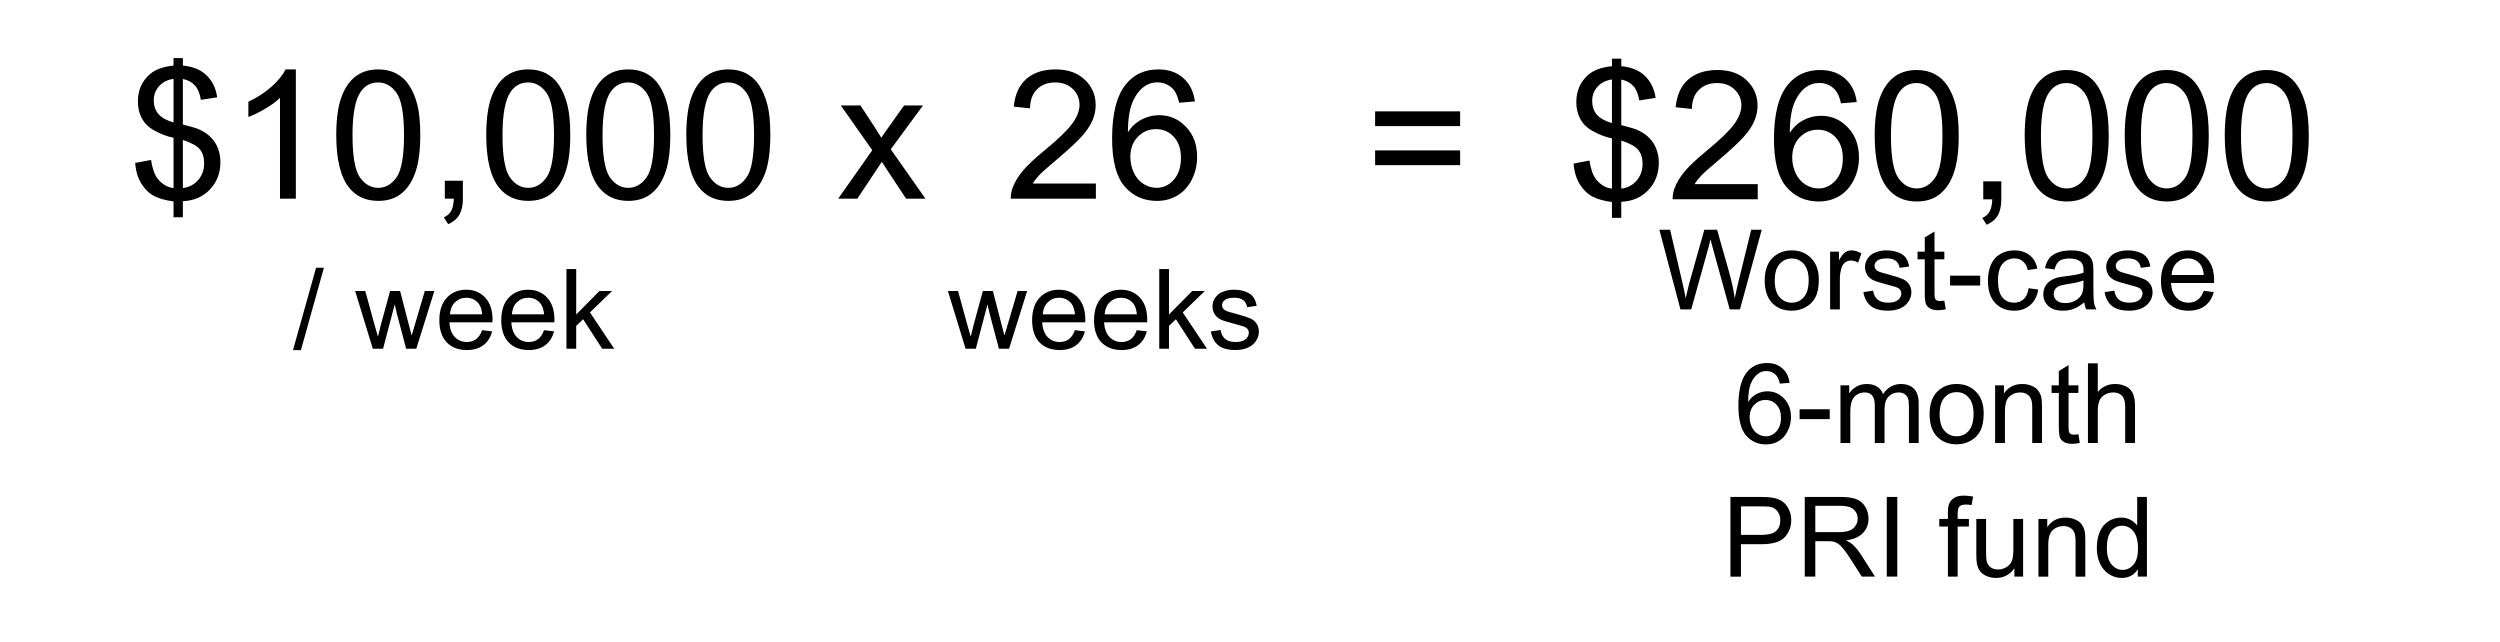 <svg version="1.1" viewBox="0.0 0.0 389.184 100.0" fill="none" stroke="none" stroke-linecap="square" stroke-miterlimit="10" xmlns:xlink="http://www.w3.org/1999/xlink" xmlns="http://www.w3.org/2000/svg"><clipPath id="p.0"><path d="m0 0l389.184 0l0 100.0l-389.184 0l0 -100.0z" clip-rule="nonzero"/></clipPath><g clip-path="url(#p.0)"><path fill="#000000" fill-opacity="0.0" d="m0 0l389.184 0l0 100.0l-389.184 0z" fill-rule="evenodd"/><path fill="#000000" fill-opacity="0.0" d="m15.999 -4.95l109.134 0l0 74.331l-109.134 0z" fill-rule="evenodd"/><path fill="#000000" d="m27.014 33.821l0 -2.469q-1.844 -0.234 -3.0 -0.828q-1.156 -0.594 -2.0 -1.922q-0.828 -1.328 -0.969 -3.234l2.469 -0.469q0.297 1.984 1.016 2.906q1.047 1.312 2.484 1.469l0 -7.828q-1.516 -0.297 -3.094 -1.188q-1.188 -0.656 -1.828 -1.812q-0.625 -1.156 -0.625 -2.641q0 -2.625 1.859 -4.25q1.25 -1.094 3.688 -1.344l0 -1.172l1.453 0l0 1.172q2.141 0.203 3.406 1.266q1.609 1.344 1.938 3.672l-2.547 0.391q-0.219 -1.453 -0.906 -2.219q-0.688 -0.781 -1.891 -1.031l0 7.094q1.859 0.469 2.469 0.734q1.141 0.5 1.859 1.234q0.734 0.719 1.125 1.719q0.391 1.0 0.391 2.156q0 2.562 -1.641 4.281q-1.625 1.703 -4.203 1.812l0 2.5l-1.453 0zm0 -21.547q-1.438 0.219 -2.266 1.156q-0.812 0.922 -0.812 2.188q0 1.25 0.703 2.109q0.703 0.844 2.375 1.344l0 -6.797zm1.453 17.0q1.438 -0.172 2.375 -1.234q0.938 -1.078 0.938 -2.641q0 -1.344 -0.672 -2.156q-0.656 -0.812 -2.641 -1.453l0 7.484zm17.588 1.656l-2.469 0l0 -15.688q-0.891 0.859 -2.328 1.703q-1.438 0.844 -2.594 1.266l0 -2.375q2.062 -0.969 3.609 -2.344q1.547 -1.391 2.188 -2.688l1.594 0l0 20.125zm6.291 -9.891q0 -3.547 0.734 -5.719q0.734 -2.172 2.172 -3.344q1.453 -1.172 3.641 -1.172q1.609 0 2.828 0.656q1.219 0.641 2.0 1.875q0.797 1.219 1.25 2.984q0.453 1.75 0.453 4.719q0 3.531 -0.734 5.703q-0.719 2.156 -2.156 3.344q-1.438 1.188 -3.641 1.188q-2.906 0 -4.562 -2.078q-1.984 -2.5 -1.984 -8.156zm2.531 0q0 4.938 1.156 6.578q1.156 1.625 2.859 1.625q1.688 0 2.844 -1.641q1.156 -1.641 1.156 -6.562q0 -4.938 -1.156 -6.562q-1.156 -1.641 -2.875 -1.641q-1.703 0 -2.703 1.438q-1.281 1.828 -1.281 6.766zm14.369 9.891l0 -2.797l2.812 0l0 2.797q0 1.547 -0.547 2.5q-0.547 0.953 -1.734 1.469l-0.688 -1.062q0.781 -0.328 1.141 -1.0q0.375 -0.656 0.422 -1.906l-1.406 0zm6.451 -9.891q0 -3.547 0.734 -5.719q0.734 -2.172 2.172 -3.344q1.453 -1.172 3.641 -1.172q1.609 0 2.828 0.656q1.219 0.641 2.0 1.875q0.797 1.219 1.25 2.984q0.453 1.75 0.453 4.719q0 3.531 -0.734 5.703q-0.719 2.156 -2.156 3.344q-1.438 1.188 -3.641 1.188q-2.906 0 -4.563 -2.078q-1.984 -2.5 -1.984 -8.156zm2.531 0q0 4.938 1.156 6.578q1.156 1.625 2.859 1.625q1.688 0 2.844 -1.641q1.156 -1.641 1.156 -6.562q0 -4.938 -1.156 -6.562q-1.156 -1.641 -2.875 -1.641q-1.703 0 -2.703 1.438q-1.281 1.828 -1.281 6.766zm13.041 0q0 -3.547 0.734 -5.719q0.734 -2.172 2.172 -3.344q1.453 -1.172 3.641 -1.172q1.609 0 2.828 0.656q1.219 0.641 2.0 1.875q0.797 1.219 1.25 2.984q0.453 1.75 0.453 4.719q0 3.531 -0.734 5.703q-0.719 2.156 -2.156 3.344q-1.438 1.188 -3.641 1.188q-2.906 0 -4.562 -2.078q-1.984 -2.5 -1.984 -8.156zm2.531 0q0 4.938 1.156 6.578q1.156 1.625 2.859 1.625q1.688 0 2.844 -1.641q1.156 -1.641 1.156 -6.562q0 -4.938 -1.156 -6.562q-1.156 -1.641 -2.875 -1.641q-1.703 0 -2.703 1.438q-1.281 1.828 -1.281 6.766zm13.041 0q0 -3.547 0.734 -5.719q0.734 -2.172 2.172 -3.344q1.453 -1.172 3.641 -1.172q1.609 0 2.828 0.656q1.219 0.641 2.0 1.875q0.797 1.219 1.25 2.984q0.453 1.75 0.453 4.719q0 3.531 -0.734 5.703q-0.719 2.156 -2.156 3.344q-1.438 1.188 -3.641 1.188q-2.906 0 -4.562 -2.078q-1.984 -2.5 -1.984 -8.156zm2.531 0q0 4.938 1.156 6.578q1.156 1.625 2.859 1.625q1.688 0 2.844 -1.641q1.156 -1.641 1.156 -6.562q0 -4.938 -1.156 -6.562q-1.156 -1.641 -2.875 -1.641q-1.703 0 -2.703 1.438q-1.281 1.828 -1.281 6.766z" fill-rule="nonzero"/><path fill="#000000" d="m45.611 54.509l3.594 -12.828l1.219 0l-3.578 12.828l-1.234 0zm12.426 -0.219l-2.75 -8.984l1.578 0l1.422 5.188l0.547 1.922q0.031 -0.141 0.453 -1.844l1.438 -5.266l1.562 0l1.344 5.203l0.453 1.719l0.516 -1.734l1.531 -5.188l1.484 0l-2.812 8.984l-1.578 0l-1.422 -5.375l-0.359 -1.531l-1.812 6.906l-1.594 0zm17.014 -2.891l1.562 0.188q-0.359 1.391 -1.375 2.156q-1.0 0.75 -2.562 0.75q-1.984 0 -3.141 -1.203q-1.141 -1.219 -1.141 -3.422q0 -2.266 1.156 -3.516q1.172 -1.25 3.031 -1.25q1.812 0 2.953 1.234q1.141 1.219 1.141 3.438q0 0.141 -0.016 0.406l-6.703 0q0.094 1.484 0.844 2.281q0.75 0.781 1.875 0.781q0.844 0 1.438 -0.438q0.594 -0.438 0.938 -1.406zm-5.0 -2.469l5.016 0q-0.109 -1.125 -0.578 -1.703q-0.734 -0.875 -1.891 -0.875q-1.047 0 -1.766 0.703q-0.703 0.703 -0.781 1.875zm14.637 2.469l1.562 0.188q-0.359 1.391 -1.375 2.156q-1.0 0.75 -2.562 0.75q-1.984 0 -3.141 -1.203q-1.141 -1.219 -1.141 -3.422q0 -2.266 1.156 -3.516q1.172 -1.25 3.031 -1.25q1.812 0 2.953 1.234q1.141 1.219 1.141 3.438q0 0.141 -0.016 0.406l-6.703 0q0.094 1.484 0.844 2.281q0.75 0.781 1.875 0.781q0.844 0 1.438 -0.438q0.594 -0.438 0.938 -1.406zm-5 -2.469l5.016 0q-0.109 -1.125 -0.578 -1.703q-0.734 -0.875 -1.891 -0.875q-1.047 0 -1.766 0.703q-0.703 0.703 -0.781 1.875zm8.496 5.359l0 -12.406l1.516 0l0 7.078l3.609 -3.656l1.969 0l-3.438 3.328l3.781 5.656l-1.875 0l-2.969 -4.594l-1.078 1.031l0 3.562l-1.516 0z" fill-rule="nonzero"/><path fill="#000000" fill-opacity="0.0" d="m125.238 -4.95l23.906 0l0 53.323l-23.906 0z" fill-rule="evenodd"/><path fill="#000000" d="m130.48 30.93l5.312 -7.547l-4.906 -6.969l3.062 0l2.234 3.406q0.625 0.969 1.016 1.625q0.594 -0.906 1.109 -1.609l2.438 -3.422l2.938 0l-5.016 6.828l5.406 7.688l-3.016 0l-2.984 -4.516l-0.797 -1.219l-3.812 5.734l-2.984 0z" fill-rule="nonzero"/><path fill="#000000" fill-opacity="0.0" d="m138.984 -4.95l66.016 0l0 74.331l-66.016 0z" fill-rule="evenodd"/><path fill="#000000" d="m170.599 28.571l0 2.359l-13.25 0q-0.016 -0.891 0.297 -1.703q0.5 -1.359 1.609 -2.672q1.125 -1.312 3.219 -3.031q3.281 -2.688 4.422 -4.25q1.156 -1.562 1.156 -2.953q0 -1.469 -1.047 -2.469q-1.047 -1.016 -2.734 -1.016q-1.781 0 -2.844 1.078q-1.062 1.062 -1.078 2.953l-2.531 -0.266q0.266 -2.828 1.953 -4.312q1.703 -1.484 4.562 -1.484q2.875 0 4.547 1.609q1.688 1.594 1.688 3.953q0 1.203 -0.5 2.375q-0.484 1.156 -1.625 2.438q-1.141 1.281 -3.781 3.531q-2.219 1.859 -2.859 2.531q-0.625 0.656 -1.031 1.328l9.828 0zm15.416 -12.781l-2.453 0.203q-0.328 -1.453 -0.922 -2.109q-1.0 -1.062 -2.469 -1.062q-1.172 0 -2.062 0.656q-1.156 0.859 -1.828 2.484q-0.672 1.625 -0.703 4.625q0.891 -1.344 2.172 -2.0q1.281 -0.656 2.703 -0.656q2.453 0 4.172 1.812q1.734 1.812 1.734 4.672q0 1.891 -0.812 3.516q-0.812 1.625 -2.234 2.484q-1.422 0.859 -3.219 0.859q-3.078 0 -5.031 -2.266q-1.938 -2.266 -1.938 -7.453q0 -5.812 2.156 -8.453q1.875 -2.297 5.047 -2.297q2.359 0 3.859 1.328q1.516 1.328 1.828 3.656zm-10.047 8.641q0 1.281 0.531 2.438q0.547 1.156 1.516 1.766q0.969 0.609 2.031 0.609q1.562 0 2.672 -1.25q1.125 -1.266 1.125 -3.422q0 -2.078 -1.109 -3.266q-1.094 -1.203 -2.781 -1.203q-1.672 0 -2.828 1.203q-1.156 1.188 -1.156 3.125z" fill-rule="nonzero"/><path fill="#000000" d="m150.317 54.29l-2.75 -8.984l1.578 0l1.422 5.188l0.547 1.922q0.031 -0.141 0.453 -1.844l1.438 -5.266l1.562 0l1.344 5.203l0.453 1.719l0.516 -1.734l1.531 -5.188l1.484 0l-2.812 8.984l-1.578 0l-1.422 -5.375l-0.359 -1.531l-1.812 6.906l-1.594 0zm17.014 -2.891l1.562 0.188q-0.359 1.391 -1.375 2.156q-1.0 0.75 -2.562 0.75q-1.984 0 -3.141 -1.203q-1.141 -1.219 -1.141 -3.422q0 -2.266 1.156 -3.516q1.172 -1.25 3.031 -1.25q1.812 0 2.953 1.234q1.141 1.219 1.141 3.438q0 0.141 -0.016 0.406l-6.703 0q0.094 1.484 0.844 2.281q0.75 0.781 1.875 0.781q0.844 0 1.438 -0.438q0.594 -0.438 0.938 -1.406zm-5.0 -2.469l5.016 0q-0.109 -1.125 -0.578 -1.703q-0.734 -0.875 -1.891 -0.875q-1.047 0 -1.766 0.703q-0.703 0.703 -0.781 1.875zm14.637 2.469l1.562 0.188q-0.359 1.391 -1.375 2.156q-1.0 0.75 -2.562 0.75q-1.984 0 -3.141 -1.203q-1.141 -1.219 -1.141 -3.422q0 -2.266 1.156 -3.516q1.172 -1.25 3.031 -1.25q1.812 0 2.953 1.234q1.141 1.219 1.141 3.438q0 0.141 -0.016 0.406l-6.703 0q0.094 1.484 0.844 2.281q0.75 0.781 1.875 0.781q0.844 0 1.438 -0.438q0.594 -0.438 0.938 -1.406zm-5.0 -2.469l5.016 0q-0.109 -1.125 -0.578 -1.703q-0.734 -0.875 -1.891 -0.875q-1.047 0 -1.766 0.703q-0.703 0.703 -0.781 1.875zm8.496 5.359l0 -12.406l1.516 0l0 7.078l3.609 -3.656l1.969 0l-3.438 3.328l3.781 5.656l-1.875 0l-2.969 -4.594l-1.078 1.031l0 3.562l-1.516 0zm8.039 -2.688l1.516 -0.234q0.125 0.906 0.703 1.391q0.578 0.484 1.609 0.484q1.062 0 1.562 -0.422q0.516 -0.438 0.516 -1.016q0 -0.516 -0.453 -0.812q-0.312 -0.203 -1.562 -0.516q-1.672 -0.422 -2.328 -0.719q-0.641 -0.312 -0.984 -0.859q-0.328 -0.547 -0.328 -1.203q0 -0.609 0.281 -1.109q0.281 -0.516 0.75 -0.859q0.359 -0.266 0.969 -0.438q0.609 -0.188 1.312 -0.188q1.062 0 1.859 0.312q0.797 0.297 1.172 0.828q0.391 0.516 0.531 1.375l-1.484 0.203q-0.109 -0.688 -0.594 -1.078q-0.484 -0.391 -1.375 -0.391q-1.047 0 -1.5 0.344q-0.438 0.344 -0.438 0.812q0 0.297 0.172 0.531q0.188 0.25 0.594 0.406q0.219 0.094 1.344 0.391q1.609 0.438 2.25 0.719q0.641 0.266 1.0 0.797q0.375 0.516 0.375 1.297q0 0.766 -0.453 1.438q-0.438 0.672 -1.281 1.047q-0.828 0.359 -1.891 0.359q-1.75 0 -2.672 -0.719q-0.922 -0.734 -1.172 -2.172z" fill-rule="nonzero"/><path fill="#000000" fill-opacity="0.0" d="m208.646 -4.466l23.906 0l0 53.323l-23.906 0z" fill-rule="evenodd"/><path fill="#000000" d="m227.305 19.633l-13.234 0l0 -2.297l13.234 0l0 2.297zm0 6.078l-13.234 0l0 -2.297l13.234 0l0 2.297z" fill-rule="nonzero"/><path fill="#000000" fill-opacity="0.0" d="m236.197 -4.857l132.157 0l0 53.323l-132.157 0z" fill-rule="evenodd"/><path fill="#000000" d="m250.937 33.914l0 -2.469q-1.844 -0.234 -3.0 -0.828q-1.156 -0.594 -2.0 -1.922q-0.828 -1.328 -0.969 -3.234l2.469 -0.469q0.297 1.984 1.016 2.906q1.047 1.312 2.484 1.469l0 -7.828q-1.516 -0.297 -3.094 -1.188q-1.188 -0.656 -1.828 -1.812q-0.625 -1.156 -0.625 -2.641q0 -2.625 1.859 -4.25q1.25 -1.094 3.688 -1.344l0 -1.172l1.453 0l0 1.172q2.141 0.203 3.406 1.266q1.609 1.344 1.937 3.672l-2.547 0.391q-0.219 -1.453 -0.906 -2.219q-0.688 -0.781 -1.891 -1.031l0 7.094q1.859 0.469 2.469 0.734q1.141 0.5 1.859 1.234q0.734 0.719 1.125 1.719q0.391 1.0 0.391 2.156q0 2.562 -1.641 4.281q-1.625 1.703 -4.203 1.812l0 2.5l-1.453 0zm0 -21.547q-1.438 0.219 -2.266 1.156q-0.812 0.922 -0.812 2.188q0 1.25 0.703 2.109q0.703 0.844 2.375 1.344l0 -6.797zm1.453 17.0q1.438 -0.172 2.375 -1.234q0.938 -1.078 0.938 -2.641q0 -1.344 -0.672 -2.156q-0.656 -0.812 -2.641 -1.453l0 7.484zm21.244 -0.703l0 2.359l-13.25 0q-0.016 -0.891 0.297 -1.703q0.5 -1.359 1.609 -2.672q1.125 -1.312 3.219 -3.031q3.281 -2.688 4.422 -4.25q1.156 -1.562 1.156 -2.953q0 -1.469 -1.047 -2.469q-1.047 -1.016 -2.734 -1.016q-1.781 0 -2.844 1.078q-1.062 1.062 -1.078 2.953l-2.531 -0.266q0.266 -2.828 1.953 -4.312q1.703 -1.484 4.562 -1.484q2.875 0 4.547 1.609q1.688 1.594 1.688 3.953q0 1.203 -0.5 2.375q-0.484 1.156 -1.625 2.438q-1.141 1.281 -3.781 3.531q-2.219 1.859 -2.859 2.531q-0.625 0.656 -1.031 1.328l9.828 0zm15.416 -12.781l-2.453 0.203q-0.328 -1.453 -0.922 -2.109q-1.0 -1.062 -2.469 -1.062q-1.172 0 -2.062 0.656q-1.156 0.859 -1.828 2.484q-0.672 1.625 -0.703 4.625q0.891 -1.344 2.172 -2.0q1.281 -0.656 2.703 -0.656q2.453 0 4.172 1.812q1.734 1.812 1.734 4.672q0 1.891 -0.812 3.516q-0.812 1.625 -2.234 2.484q-1.422 0.859 -3.219 0.859q-3.078 0 -5.031 -2.266q-1.938 -2.266 -1.938 -7.453q0 -5.812 2.156 -8.453q1.875 -2.297 5.047 -2.297q2.359 0 3.859 1.328q1.516 1.328 1.828 3.656zm-10.047 8.641q0 1.281 0.531 2.438q0.547 1.156 1.516 1.766q0.969 0.609 2.031 0.609q1.562 0 2.672 -1.25q1.125 -1.266 1.125 -3.422q0 -2.078 -1.109 -3.266q-1.094 -1.203 -2.781 -1.203q-1.672 0 -2.828 1.203q-1.156 1.188 -1.156 3.125zm12.838 -3.391q0 -3.547 0.734 -5.719q0.734 -2.172 2.172 -3.344q1.453 -1.172 3.641 -1.172q1.609 0 2.828 0.656q1.219 0.641 2.0 1.875q0.797 1.219 1.25 2.984q0.453 1.75 0.453 4.719q0 3.531 -0.734 5.703q-0.719 2.156 -2.156 3.344q-1.438 1.188 -3.641 1.188q-2.906 0 -4.562 -2.078q-1.984 -2.5 -1.984 -8.156zm2.531 0q0 4.938 1.156 6.578q1.156 1.625 2.859 1.625q1.688 0 2.844 -1.641q1.156 -1.641 1.156 -6.562q0 -4.938 -1.156 -6.562q-1.156 -1.641 -2.875 -1.641q-1.703 0 -2.703 1.438q-1.281 1.828 -1.281 6.766zm14.369 9.891l0 -2.797l2.812 0l0 2.797q0 1.547 -0.547 2.5q-0.547 0.953 -1.734 1.469l-0.688 -1.062q0.781 -0.328 1.141 -1.0q0.375 -0.656 0.422 -1.906l-1.406 0zm6.451 -9.891q0 -3.547 0.734 -5.719q0.734 -2.172 2.172 -3.344q1.453 -1.172 3.641 -1.172q1.609 0 2.828 0.656q1.219 0.641 2.0 1.875q0.797 1.219 1.25 2.984q0.453 1.75 0.453 4.719q0 3.531 -0.734 5.703q-0.719 2.156 -2.156 3.344q-1.438 1.188 -3.641 1.188q-2.906 0 -4.562 -2.078q-1.984 -2.5 -1.984 -8.156zm2.531 0q0 4.938 1.156 6.578q1.156 1.625 2.859 1.625q1.688 0 2.844 -1.641q1.156 -1.641 1.156 -6.562q0 -4.938 -1.156 -6.562q-1.156 -1.641 -2.875 -1.641q-1.703 0 -2.703 1.438q-1.281 1.828 -1.281 6.766zm13.041 0q0 -3.547 0.734 -5.719q0.734 -2.172 2.172 -3.344q1.453 -1.172 3.641 -1.172q1.609 0 2.828 0.656q1.219 0.641 2.0 1.875q0.797 1.219 1.25 2.984q0.453 1.75 0.453 4.719q0 3.531 -0.734 5.703q-0.719 2.156 -2.156 3.344q-1.438 1.188 -3.641 1.188q-2.906 0 -4.562 -2.078q-1.984 -2.5 -1.984 -8.156zm2.531 0q0 4.938 1.156 6.578q1.156 1.625 2.859 1.625q1.688 0 2.844 -1.641q1.156 -1.641 1.156 -6.562q0 -4.938 -1.156 -6.562q-1.156 -1.641 -2.875 -1.641q-1.703 0 -2.703 1.438q-1.281 1.828 -1.281 6.766zm13.041 0q0 -3.547 0.734 -5.719q0.734 -2.172 2.172 -3.344q1.453 -1.172 3.641 -1.172q1.609 0 2.828 0.656q1.219 0.641 2.0 1.875q0.797 1.219 1.25 2.984q0.453 1.75 0.453 4.719q0 3.531 -0.734 5.703q-0.719 2.156 -2.156 3.344q-1.438 1.188 -3.641 1.188q-2.906 0 -4.562 -2.078q-1.984 -2.5 -1.984 -8.156zm2.531 0q0 4.938 1.156 6.578q1.156 1.625 2.859 1.625q1.688 0 2.844 -1.641q1.156 -1.641 1.156 -6.562q0 -4.938 -1.156 -6.562q-1.156 -1.641 -2.875 -1.641q-1.703 0 -2.703 1.438q-1.281 1.828 -1.281 6.766z" fill-rule="nonzero"/><path fill="#000000" fill-opacity="0.0" d="m248.578 22.525l106.173 0l0 82.425l-106.173 0z" fill-rule="evenodd"/><path fill="#000000" d="m261.6 48.165l-3.281 -12.406l1.672 0l1.891 8.141q0.312 1.266 0.531 2.531q0.469 -1.984 0.547 -2.297l2.359 -8.375l1.984 0l1.781 6.281q0.672 2.328 0.969 4.391q0.234 -1.172 0.609 -2.703l1.953 -7.969l1.641 0l-3.391 12.406l-1.594 0l-2.609 -9.453q-0.328 -1.188 -0.391 -1.453q-0.188 0.859 -0.359 1.453l-2.641 9.453l-1.672 0zm13.12 -4.5q0 -2.484 1.391 -3.688q1.156 -1.0 2.812 -1.0q1.859 0 3.031 1.219q1.188 1.203 1.188 3.344q0 1.734 -0.531 2.734q-0.516 1.0 -1.516 1.547q-0.984 0.547 -2.172 0.547q-1.875 0 -3.047 -1.203q-1.156 -1.219 -1.156 -3.5zm1.562 0q0 1.734 0.75 2.594q0.75 0.859 1.891 0.859q1.141 0 1.891 -0.859q0.75 -0.875 0.75 -2.641q0 -1.656 -0.75 -2.516q-0.75 -0.859 -1.891 -0.859q-1.141 0 -1.891 0.859q-0.75 0.844 -0.75 2.562zm8.621 4.5l0 -8.984l1.375 0l0 1.359q0.516 -0.953 0.953 -1.25q0.453 -0.312 0.984 -0.312q0.781 0 1.562 0.484l-0.516 1.422q-0.562 -0.328 -1.125 -0.328q-0.5 0 -0.891 0.297q-0.391 0.297 -0.562 0.828q-0.266 0.812 -0.266 1.781l0 4.703l-1.516 0zm5.177 -2.688l1.516 -0.234q0.125 0.906 0.703 1.391q0.578 0.484 1.609 0.484q1.062 0 1.562 -0.422q0.516 -0.438 0.516 -1.016q0 -0.516 -0.453 -0.812q-0.312 -0.203 -1.562 -0.516q-1.672 -0.422 -2.328 -0.719q-0.641 -0.312 -0.984 -0.859q-0.328 -0.547 -0.328 -1.203q0 -0.609 0.281 -1.109q0.281 -0.516 0.75 -0.859q0.359 -0.266 0.969 -0.438q0.609 -0.188 1.312 -0.188q1.062 0 1.859 0.312q0.797 0.297 1.172 0.828q0.391 0.516 0.531 1.375l-1.484 0.203q-0.109 -0.688 -0.594 -1.078q-0.484 -0.391 -1.375 -0.391q-1.047 0 -1.5 0.344q-0.438 0.344 -0.438 0.812q0 0.297 0.172 0.531q0.188 0.25 0.594 0.406q0.219 0.094 1.344 0.391q1.609 0.438 2.25 0.719q0.641 0.266 1.0 0.797q0.375 0.516 0.375 1.297q0 0.766 -0.453 1.438q-0.438 0.672 -1.281 1.047q-0.828 0.359 -1.891 0.359q-1.75 0 -2.672 -0.719q-0.922 -0.734 -1.172 -2.172zm12.602 1.328l0.219 1.344q-0.641 0.141 -1.156 0.141q-0.828 0 -1.281 -0.266q-0.453 -0.266 -0.641 -0.688q-0.188 -0.438 -0.188 -1.797l0 -5.172l-1.125 0l0 -1.188l1.125 0l0 -2.219l1.516 -0.922l0 3.141l1.531 0l0 1.188l-1.531 0l0 5.25q0 0.656 0.078 0.844q0.078 0.188 0.25 0.297q0.188 0.109 0.531 0.109q0.25 0 0.672 -0.062zm0.892 -2.359l0 -1.531l4.688 0l0 1.531l-4.688 0zm12.224 0.422l1.5 0.203q-0.234 1.547 -1.25 2.422q-1.016 0.875 -2.484 0.875q-1.844 0 -2.969 -1.203q-1.125 -1.203 -1.125 -3.453q0 -1.469 0.484 -2.547q0.484 -1.094 1.469 -1.641q0.984 -0.547 2.141 -0.547q1.469 0 2.391 0.75q0.938 0.734 1.203 2.094l-1.484 0.219q-0.203 -0.891 -0.75 -1.344q-0.531 -0.469 -1.297 -0.469q-1.141 0 -1.875 0.828q-0.719 0.828 -0.719 2.609q0 1.812 0.688 2.641q0.703 0.812 1.828 0.812q0.891 0 1.484 -0.547q0.609 -0.562 0.766 -1.703zm8.664 2.188q-0.844 0.719 -1.625 1.016q-0.781 0.297 -1.672 0.297q-1.484 0 -2.281 -0.719q-0.797 -0.734 -0.797 -1.859q0 -0.656 0.297 -1.203q0.312 -0.547 0.797 -0.875q0.484 -0.328 1.094 -0.5q0.438 -0.109 1.344 -0.219q1.844 -0.219 2.719 -0.531q0.016 -0.312 0.016 -0.391q0 -0.938 -0.438 -1.312q-0.578 -0.516 -1.734 -0.516q-1.078 0 -1.594 0.375q-0.5 0.375 -0.75 1.328l-1.484 -0.203q0.203 -0.953 0.656 -1.531q0.469 -0.594 1.344 -0.906q0.891 -0.328 2.047 -0.328q1.156 0 1.875 0.281q0.719 0.266 1.047 0.672q0.344 0.406 0.484 1.031q0.078 0.391 0.078 1.406l0 2.031q0 2.125 0.094 2.688q0.094 0.562 0.391 1.078l-1.594 0q-0.234 -0.469 -0.312 -1.109zm-0.125 -3.406q-0.828 0.344 -2.484 0.578q-0.938 0.141 -1.328 0.312q-0.391 0.172 -0.609 0.5q-0.203 0.312 -0.203 0.719q0 0.609 0.453 1.016q0.469 0.406 1.359 0.406q0.875 0 1.562 -0.391q0.688 -0.391 1.016 -1.047q0.234 -0.516 0.234 -1.531l0 -0.562zm3.293 1.828l1.516 -0.234q0.125 0.906 0.703 1.391q0.578 0.484 1.609 0.484q1.062 0 1.562 -0.422q0.516 -0.438 0.516 -1.016q0 -0.516 -0.453 -0.812q-0.312 -0.203 -1.562 -0.516q-1.672 -0.422 -2.328 -0.719q-0.641 -0.312 -0.984 -0.859q-0.328 -0.547 -0.328 -1.203q0 -0.609 0.281 -1.109q0.281 -0.516 0.75 -0.859q0.359 -0.266 0.969 -0.438q0.609 -0.188 1.312 -0.188q1.062 0 1.859 0.312q0.797 0.297 1.172 0.828q0.391 0.516 0.531 1.375l-1.484 0.203q-0.109 -0.688 -0.594 -1.078q-0.484 -0.391 -1.375 -0.391q-1.047 0 -1.5 0.344q-0.438 0.344 -0.438 0.812q0 0.297 0.172 0.531q0.188 0.25 0.594 0.406q0.219 0.094 1.344 0.391q1.609 0.438 2.25 0.719q0.641 0.266 1.0 0.797q0.375 0.516 0.375 1.297q0 0.766 -0.453 1.438q-0.438 0.672 -1.281 1.047q-0.828 0.359 -1.891 0.359q-1.75 0 -2.672 -0.719q-0.922 -0.734 -1.172 -2.172zm15.43 -0.203l1.562 0.188q-0.359 1.391 -1.375 2.156q-1.0 0.75 -2.562 0.75q-1.984 0 -3.141 -1.203q-1.141 -1.219 -1.141 -3.422q0 -2.266 1.156 -3.516q1.172 -1.25 3.031 -1.25q1.812 0 2.953 1.234q1.141 1.219 1.141 3.438q0 0.141 -0.016 0.406l-6.703 0q0.094 1.484 0.844 2.281q0.75 0.781 1.875 0.781q0.844 0 1.438 -0.438q0.594 -0.438 0.938 -1.406zm-5.0 -2.469l5.016 0q-0.109 -1.125 -0.578 -1.703q-0.734 -0.875 -1.891 -0.875q-1.047 0 -1.766 0.703q-0.703 0.703 -0.781 1.875z" fill-rule="nonzero"/><path fill="#000000" d="m278.592 59.606l-1.516 0.109q-0.203 -0.891 -0.578 -1.297q-0.609 -0.656 -1.516 -0.656q-0.734 0 -1.281 0.406q-0.719 0.531 -1.141 1.531q-0.406 1.0 -0.422 2.875q0.547 -0.844 1.344 -1.25q0.797 -0.406 1.656 -0.406q1.531 0 2.594 1.125q1.078 1.125 1.078 2.891q0 1.172 -0.516 2.172q-0.5 1.0 -1.375 1.547q-0.875 0.531 -2.0 0.531q-1.906 0 -3.109 -1.406q-1.188 -1.406 -1.188 -4.609q0 -3.609 1.328 -5.234q1.156 -1.422 3.125 -1.422q1.453 0 2.391 0.828q0.938 0.812 1.125 2.266zm-6.219 5.344q0 0.781 0.328 1.5q0.344 0.719 0.938 1.094q0.594 0.375 1.266 0.375q0.953 0 1.641 -0.766q0.703 -0.781 0.703 -2.125q0 -1.281 -0.688 -2.016q-0.672 -0.75 -1.719 -0.75q-1.031 0 -1.75 0.75q-0.719 0.734 -0.719 1.938zm7.778 0.297l0 -1.531l4.688 0l0 1.531l-4.688 0zm6.364 3.719l0 -8.984l1.359 0l0 1.266q0.422 -0.672 1.125 -1.062q0.703 -0.406 1.609 -0.406q1.0 0 1.625 0.422q0.641 0.406 0.906 1.156q1.062 -1.578 2.781 -1.578q1.328 0 2.047 0.75q0.719 0.734 0.719 2.266l0 6.172l-1.516 0l0 -5.656q0 -0.922 -0.156 -1.312q-0.141 -0.406 -0.531 -0.656q-0.375 -0.25 -0.906 -0.25q-0.953 0 -1.578 0.641q-0.625 0.625 -0.625 2.016l0 5.219l-1.516 0l0 -5.844q0 -1.016 -0.375 -1.516q-0.375 -0.516 -1.219 -0.516q-0.641 0 -1.188 0.344q-0.547 0.344 -0.797 1.0q-0.234 0.641 -0.234 1.875l0 4.656l-1.531 0zm13.872 -4.5q0 -2.484 1.391 -3.688q1.156 -1.0 2.812 -1.0q1.859 0 3.031 1.219q1.188 1.203 1.188 3.344q0 1.734 -0.531 2.734q-0.516 1.0 -1.516 1.547q-0.984 0.547 -2.172 0.547q-1.875 0 -3.047 -1.203q-1.156 -1.219 -1.156 -3.5zm1.562 0q0 1.734 0.75 2.594q0.75 0.859 1.891 0.859q1.141 0 1.891 -0.859q0.75 -0.875 0.75 -2.641q0 -1.656 -0.75 -2.516q-0.75 -0.859 -1.891 -0.859q-1.141 0 -1.891 0.859q-0.75 0.844 -0.75 2.562zm8.637 4.5l0 -8.984l1.375 0l0 1.281q0.984 -1.484 2.859 -1.484q0.812 0 1.484 0.297q0.688 0.281 1.016 0.766q0.344 0.469 0.484 1.125q0.078 0.422 0.078 1.469l0 5.531l-1.516 0l0 -5.469q0 -0.922 -0.188 -1.375q-0.172 -0.469 -0.625 -0.75q-0.453 -0.281 -1.062 -0.281q-0.969 0 -1.672 0.625q-0.703 0.609 -0.703 2.344l0 4.906l-1.531 0zm12.965 -1.359l0.219 1.344q-0.641 0.141 -1.156 0.141q-0.828 0 -1.281 -0.266q-0.453 -0.266 -0.641 -0.688q-0.188 -0.438 -0.188 -1.797l0 -5.172l-1.125 0l0 -1.188l1.125 0l0 -2.219l1.516 -0.922l0 3.141l1.531 0l0 1.188l-1.531 0l0 5.25q0 0.656 0.078 0.844q0.078 0.188 0.25 0.297q0.188 0.109 0.531 0.109q0.25 0 0.672 -0.062zm1.486 1.359l0 -12.406l1.531 0l0 4.453q1.062 -1.234 2.688 -1.234q1.0 0 1.734 0.391q0.734 0.391 1.047 1.094q0.328 0.688 0.328 2.016l0 5.688l-1.531 0l0 -5.688q0 -1.156 -0.5 -1.672q-0.484 -0.516 -1.391 -0.516q-0.688 0 -1.281 0.359q-0.594 0.344 -0.844 0.953q-0.25 0.594 -0.25 1.641l0 4.922l-1.531 0z" fill-rule="nonzero"/><path fill="#000000" d="m269.381 89.765l0 -12.406l4.672 0q1.234 0 1.891 0.125q0.906 0.141 1.516 0.578q0.625 0.422 1.0 1.203q0.391 0.766 0.391 1.688q0 1.578 -1.016 2.672q-1.0 1.094 -3.641 1.094l-3.172 0l0 5.047l-1.641 0zm1.641 -6.5l3.203 0q1.594 0 2.25 -0.594q0.672 -0.594 0.672 -1.672q0 -0.781 -0.391 -1.328q-0.391 -0.562 -1.031 -0.734q-0.422 -0.109 -1.531 -0.109l-3.172 0l0 4.438zm9.933 6.5l0 -12.406l5.5 0q1.656 0 2.516 0.344q0.875 0.328 1.391 1.172q0.516 0.844 0.516 1.875q0 1.312 -0.859 2.219q-0.859 0.906 -2.641 1.156q0.656 0.312 1.0 0.609q0.719 0.672 1.359 1.656l2.156 3.375l-2.062 0l-1.641 -2.578q-0.719 -1.125 -1.188 -1.703q-0.469 -0.594 -0.844 -0.828q-0.359 -0.25 -0.734 -0.344q-0.281 -0.062 -0.922 -0.062l-1.906 0l0 5.516l-1.641 0zm1.641 -6.922l3.531 0q1.125 0 1.75 -0.234q0.641 -0.234 0.969 -0.75q0.344 -0.516 0.344 -1.109q0 -0.891 -0.641 -1.453q-0.641 -0.562 -2.031 -0.562l-3.922 0l0 4.109zm11.123 6.922l0 -12.406l1.641 0l0 12.406l-1.641 0zm9.519 0l0 -7.797l-1.344 0l0 -1.188l1.344 0l0 -0.953q0 -0.906 0.172 -1.344q0.219 -0.594 0.766 -0.953q0.562 -0.375 1.562 -0.375q0.641 0 1.422 0.141l-0.234 1.328q-0.469 -0.078 -0.891 -0.078q-0.703 0 -1.0 0.297q-0.281 0.297 -0.281 1.109l0 0.828l1.75 0l0 1.188l-1.75 0l0 7.797l-1.516 0zm10.346 0l0 -1.312q-1.047 1.516 -2.844 1.516q-0.797 0 -1.5 -0.297q-0.688 -0.312 -1.016 -0.766q-0.328 -0.469 -0.469 -1.141q-0.094 -0.438 -0.094 -1.422l0 -5.562l1.516 0l0 4.984q0 1.188 0.094 1.609q0.156 0.594 0.609 0.938q0.469 0.344 1.156 0.344q0.688 0 1.281 -0.344q0.609 -0.359 0.859 -0.953q0.25 -0.609 0.25 -1.766l0 -4.812l1.516 0l0 8.984l-1.359 0zm3.746 0l0 -8.984l1.375 0l0 1.281q0.984 -1.484 2.859 -1.484q0.812 0 1.484 0.297q0.688 0.281 1.016 0.766q0.344 0.469 0.484 1.125q0.078 0.422 0.078 1.469l0 5.531l-1.516 0l0 -5.469q0 -0.922 -0.188 -1.375q-0.172 -0.469 -0.625 -0.75q-0.453 -0.281 -1.062 -0.281q-0.969 0 -1.672 0.625q-0.703 0.609 -0.703 2.344l0 4.906l-1.531 0zm15.465 0l0 -1.141q-0.844 1.344 -2.516 1.344q-1.062 0 -1.969 -0.594q-0.906 -0.594 -1.406 -1.656q-0.484 -1.062 -0.484 -2.438q0 -1.344 0.438 -2.438q0.453 -1.094 1.344 -1.672q0.906 -0.594 2.016 -0.594q0.812 0 1.438 0.344q0.641 0.344 1.047 0.891l0 -4.453l1.516 0l0 12.406l-1.422 0zm-4.812 -4.484q0 1.719 0.719 2.578q0.734 0.859 1.734 0.859q0.984 0 1.688 -0.812q0.703 -0.828 0.703 -2.5q0 -1.844 -0.719 -2.703q-0.703 -0.859 -1.75 -0.859q-1.016 0 -1.703 0.828q-0.672 0.828 -0.672 2.609z" fill-rule="nonzero"/></g></svg>